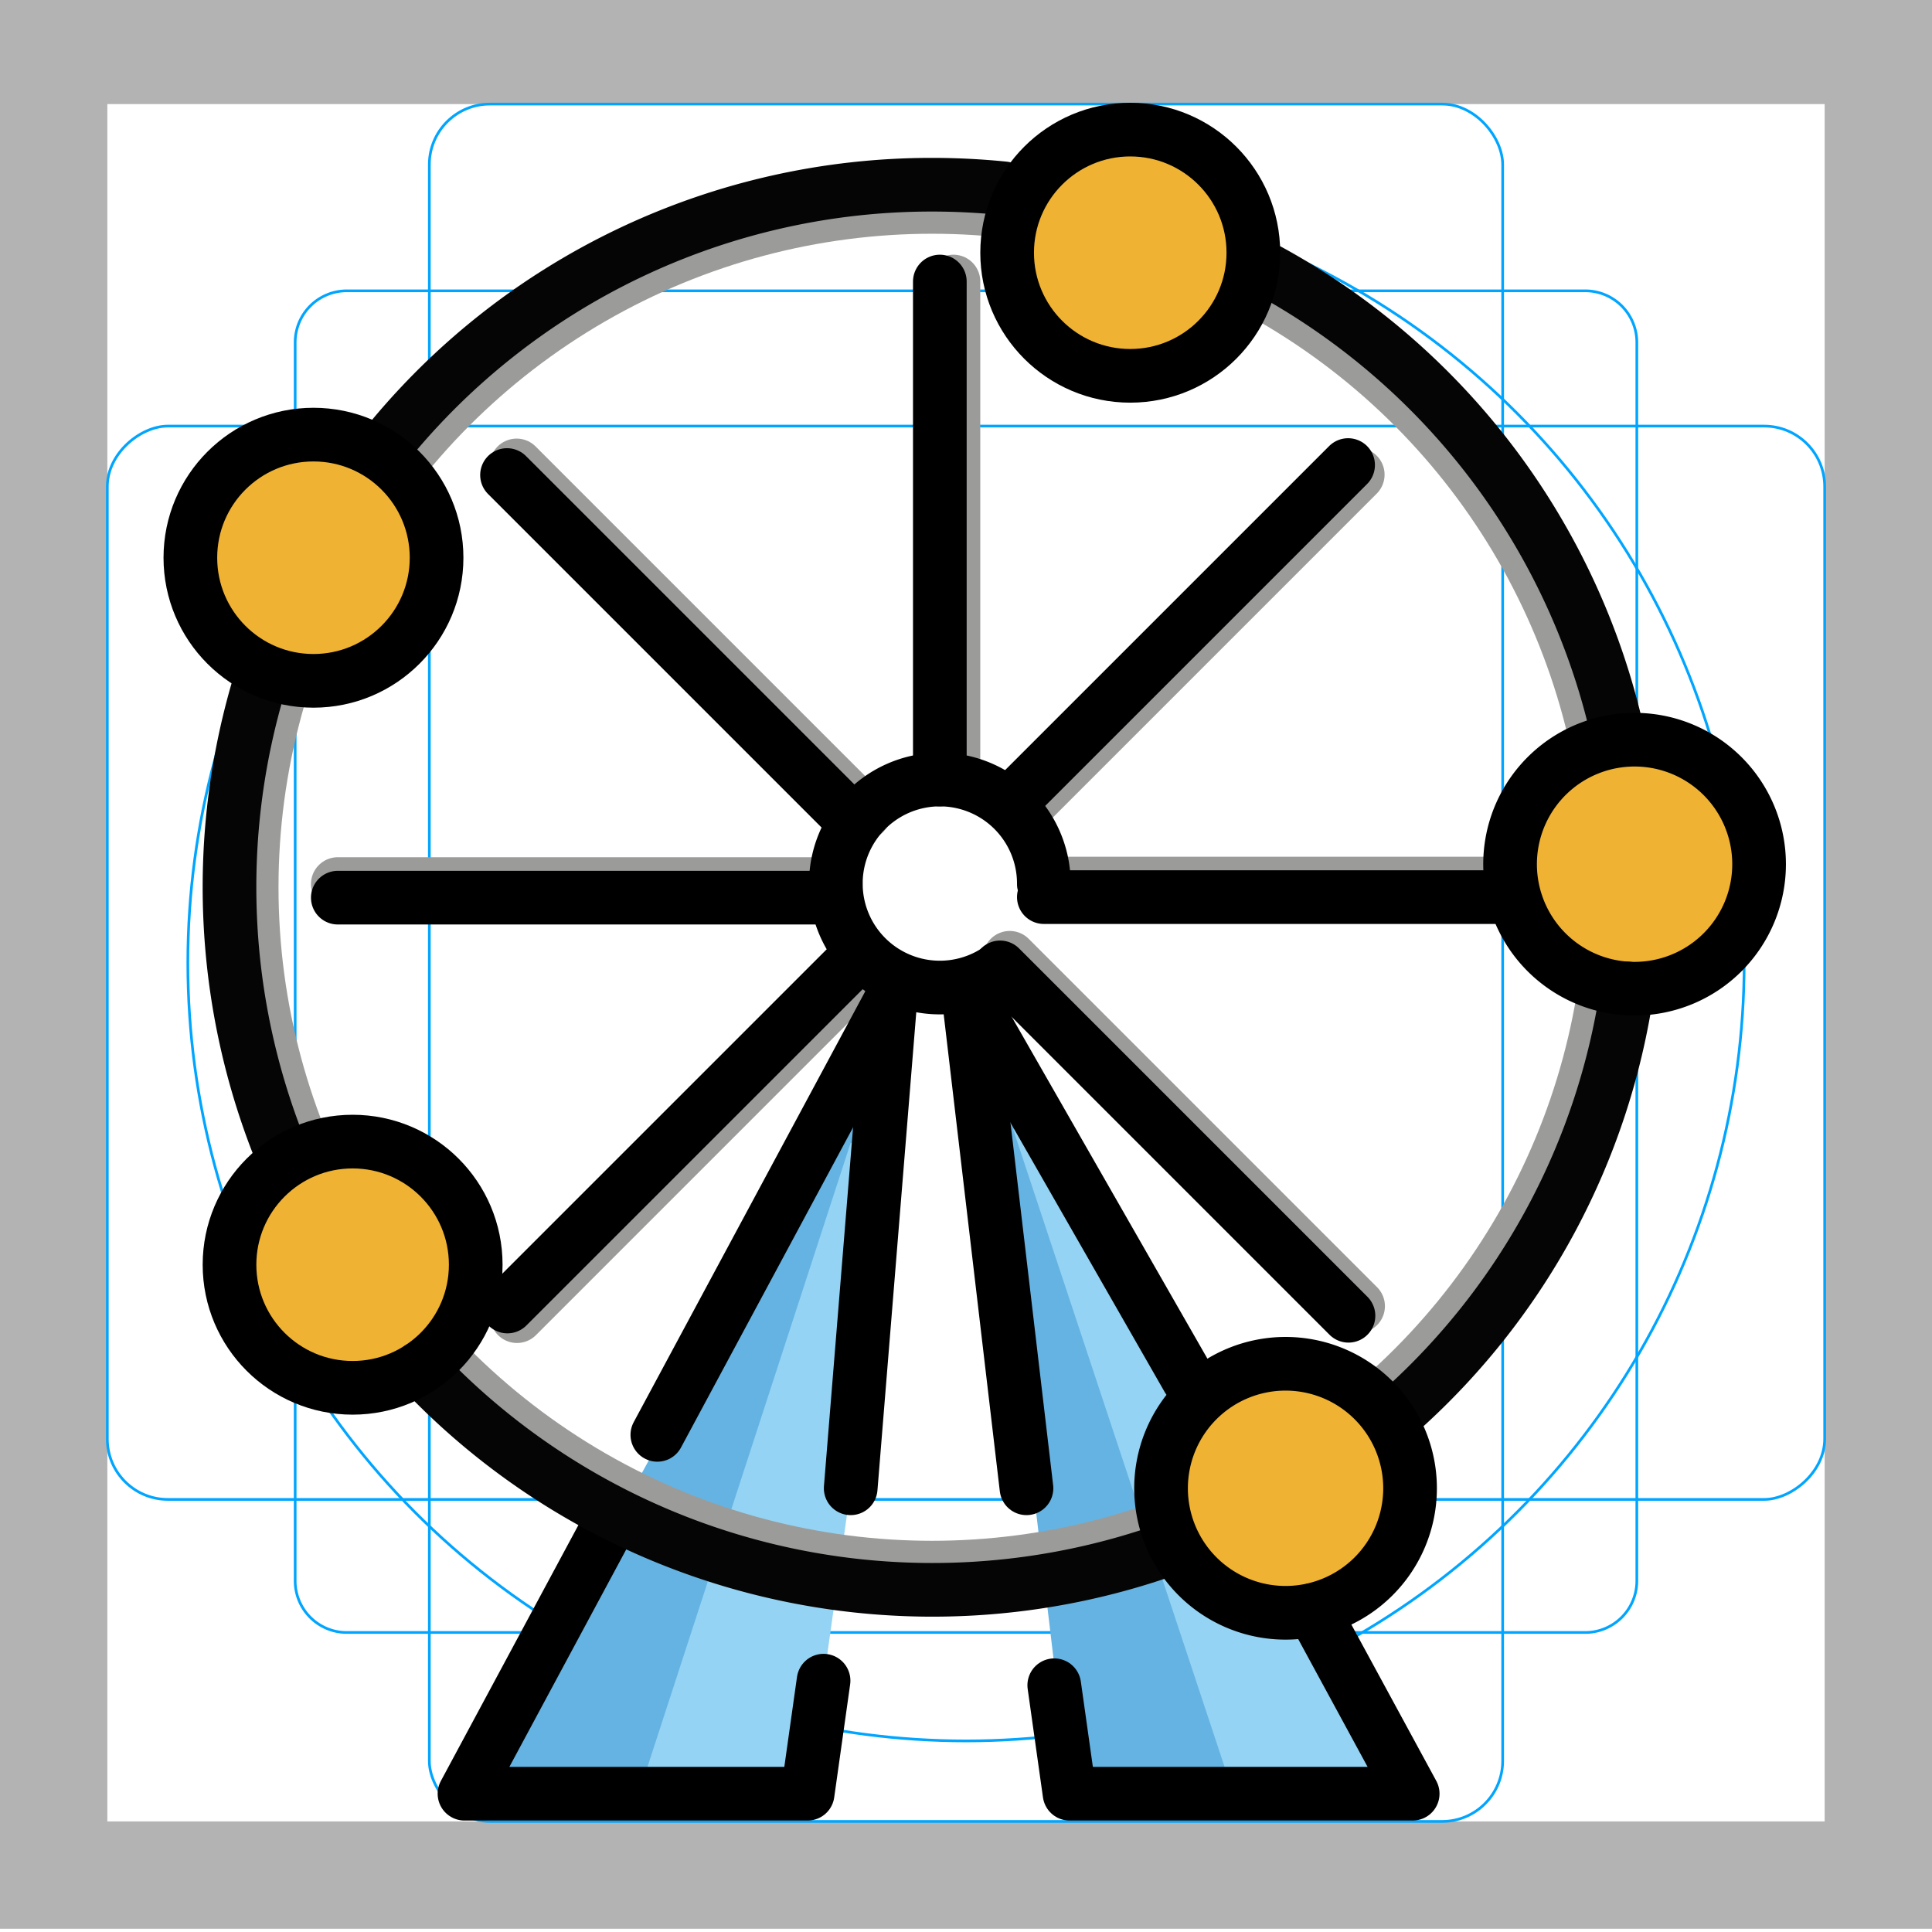 <svg id="emoji" xmlns="http://www.w3.org/2000/svg" viewBox="0 0 72 72">
  <title>1F3A1</title>
  <g id="grid">
    <path d="M68,3.879v64H4v-64H68m4-4H0v72H72v-72Z" fill="#b3b3b3"/>
    <path d="M12.923,10.838H59.077A1.923,1.923,0,0,1,61,12.761V58.915a1.923,1.923,0,0,1-1.923,1.923H12.923A1.923,1.923,0,0,1,11,58.915V12.761A1.923,1.923,0,0,1,12.923,10.838Z" fill="none" stroke="#00a5ff" stroke-miterlimit="10" stroke-width="0.1"/>
    <rect x="16" y="3.879" width="40" height="64" rx="2.254" ry="2.254" fill="none" stroke="#00a5ff" stroke-miterlimit="10" stroke-width="0.1"/>
    <rect x="16" y="3.879" width="40" height="64" rx="2.254" ry="2.254" transform="translate(71.879 -0.121) rotate(90)" fill="none" stroke="#00a5ff" stroke-miterlimit="10" stroke-width="0.1"/>
    <circle cx="36" cy="35.879" r="29" fill="none" stroke="#00a5ff" stroke-miterlimit="10" stroke-width="0.1"/>
  </g>
  <g id="color">
    <polygon points="33.636 37.325 17.31 66.846 30.098 66.846 33.636 37.325" fill="#65b3e2"/>
    <polygon points="36.386 37.606 52.647 66.846 39.859 66.846 36.386 37.606" fill="#65b3e2"/>
    <polyline points="46.53 55.464 38.967 41.393 37.759 42.092 45.968 66.846 52.647 66.846 47.205 56.719" fill="#94d3f3"/>
    <polygon points="31.703 42.584 24.001 66.24 30.183 66.24 33.487 42.816 31.703 42.584" fill="#94d3f3"/>
    <line x1="38.327" y1="29.961" x2="50.599" y2="17.689" fill="none" stroke="#9b9b9a" stroke-linecap="round" stroke-linejoin="round" stroke-width="2"/>
    <line x1="19.267" y1="49.049" x2="32.36" y2="35.956" fill="none" stroke="#9b9b9a" stroke-linecap="round" stroke-linejoin="round" stroke-width="2"/>
    <line x1="56.918" y1="32.927" x2="38.901" y2="32.927" fill="none" stroke="#9b9b9a" stroke-linecap="round" stroke-linejoin="round" stroke-width="2"/>
    <line x1="50.612" y1="48.676" x2="37.63" y2="35.694" fill="none" stroke="#9b9b9a" stroke-linecap="round" stroke-linejoin="round" stroke-width="2"/>
    <line x1="31.149" y1="32.946" x2="12.589" y2="32.946" fill="none" stroke="#9b9b9a" stroke-linecap="round" stroke-linejoin="round" stroke-width="2"/>
    <line x1="32.207" y1="30.299" x2="19.253" y2="17.345" fill="none" stroke="#9b9b9a" stroke-linecap="round" stroke-linejoin="round" stroke-width="2"/>
    <line x1="35.532" y1="29.051" x2="35.532" y2="10.492" fill="none" stroke="#9b9b9a" stroke-linecap="round" stroke-linejoin="round" stroke-width="2"/>
    <circle cx="34.734" cy="33.066" r="24.855" fill="none" stroke="#9b9b9a" stroke-miterlimit="10"/>
    <circle cx="11.682" cy="20.785" r="4.588" fill="#efb233"/>
    <circle cx="42.121" cy="9.418" r="4.588" fill="#efb233"/>
    <circle cx="60.916" cy="32.206" r="4.64" fill="#efb233"/>
    <circle cx="47.91" cy="55.464" r="4.64" fill="#efb233"/>
    <circle cx="13.141" cy="47.132" r="4.588" fill="#efb233"/>
  </g>
  <g id="line">
    <line x1="31.703" y1="55.464" x2="33.176" y2="37.325" fill="none" stroke="#000" stroke-linecap="round" stroke-linejoin="round" stroke-width="2"/>
    <polyline points="30.692 62.634 30.098 66.846 17.31 66.846 22.578 57.044" fill="none" stroke="#000" stroke-linecap="round" stroke-linejoin="round" stroke-width="2"/>
    <line x1="33.176" y1="37.325" x2="24.497" y2="53.473" fill="none" stroke="#000" stroke-linecap="round" stroke-linejoin="round" stroke-width="2"/>
    <line x1="38.254" y1="55.464" x2="36.092" y2="37.093" fill="none" stroke="#000" stroke-linecap="round" stroke-linejoin="round" stroke-width="2"/>
    <polyline points="39.289 62.804 39.859 66.846 52.647 66.846 48.929 60" fill="none" stroke="#000" stroke-linecap="round" stroke-linejoin="round" stroke-width="2"/>
    <line x1="36.092" y1="37.093" x2="44.276" y2="51.387" fill="none" stroke="#000" stroke-linecap="round" stroke-linejoin="round" stroke-width="2"/>
    <path d="M60.646,36.838a26.132,26.132,0,0,1-8.409,15.7" fill="none" stroke="#050505" stroke-linecap="round" stroke-linejoin="round" stroke-width="2"/>
    <path d="M47.281,10.081A26.226,26.226,0,0,1,60.303,27.408" fill="none" stroke="#050505" stroke-linecap="round" stroke-linejoin="round" stroke-width="2"/>
    <path d="M14.439,16.524a26.13,26.13,0,0,1,20.295-9.64,26.484,26.484,0,0,1,2.677.135" fill="none" stroke="#050505" stroke-linecap="round" stroke-linejoin="round" stroke-width="2"/>
    <path d="M10.457,42.887a26.305,26.305,0,0,1-.756-17.514" fill="none" stroke="#050505" stroke-linecap="round" stroke-linejoin="round" stroke-width="2"/>
    <path d="M43.763,57.65A26.215,26.215,0,0,1,15.64,50.98" fill="none" stroke="#050505" stroke-linecap="round" stroke-linejoin="round" stroke-width="2"/>
    <path d="M37.163,36.16a3.876,3.876,0,1,1,1.738-3.234" fill="none" stroke="#000" stroke-linecap="round" stroke-miterlimit="10" stroke-width="2"/>
    <line x1="37.969" y1="29.602" x2="50.24" y2="17.331" fill="none" stroke="#000" stroke-linecap="round" stroke-linejoin="round" stroke-width="2"/>
    <line x1="18.909" y1="48.69" x2="32.002" y2="35.598" fill="none" stroke="#000" stroke-linecap="round" stroke-linejoin="round" stroke-width="2"/>
    <line x1="31.849" y1="30.657" x2="18.895" y2="17.703" fill="none" stroke="#000" stroke-linecap="round" stroke-linejoin="round" stroke-width="2"/>
    <line x1="50.254" y1="49.035" x2="37.271" y2="36.052" fill="none" stroke="#000" stroke-linecap="round" stroke-linejoin="round" stroke-width="2"/>
    <line x1="31.149" y1="33.453" x2="12.589" y2="33.453" fill="none" stroke="#000" stroke-linecap="round" stroke-linejoin="round" stroke-width="2"/>
    <line x1="56.276" y1="33.433" x2="38.901" y2="33.433" fill="none" stroke="#000" stroke-linecap="round" stroke-linejoin="round" stroke-width="2"/>
    <line x1="35.025" y1="29.051" x2="35.025" y2="10.492" fill="none" stroke="#000" stroke-linecap="round" stroke-linejoin="round" stroke-width="2"/>
    <circle cx="11.682" cy="20.785" r="4.588" fill="none" stroke="#000" stroke-miterlimit="10" stroke-width="2"/>
    <circle cx="42.121" cy="9.418" r="4.588" fill="none" stroke="#000" stroke-miterlimit="10" stroke-width="2"/>
    <path d="M65.556,32.206a4.64,4.64,0,0,1-4.64,4.64q-.136,0-.27-.008a4.64,4.64,0,1,1,4.91-4.632Z" fill="none" stroke="#000" stroke-miterlimit="10" stroke-width="2"/>
    <path d="M52.549,55.464a4.64,4.64,0,1,1-4.64-4.64A4.641,4.641,0,0,1,52.549,55.464Z" fill="none" stroke="#000" stroke-miterlimit="10" stroke-width="2"/>
    <circle cx="13.141" cy="47.132" r="4.588" fill="none" stroke="#000" stroke-miterlimit="10" stroke-width="2"/>
  </g>
</svg>
